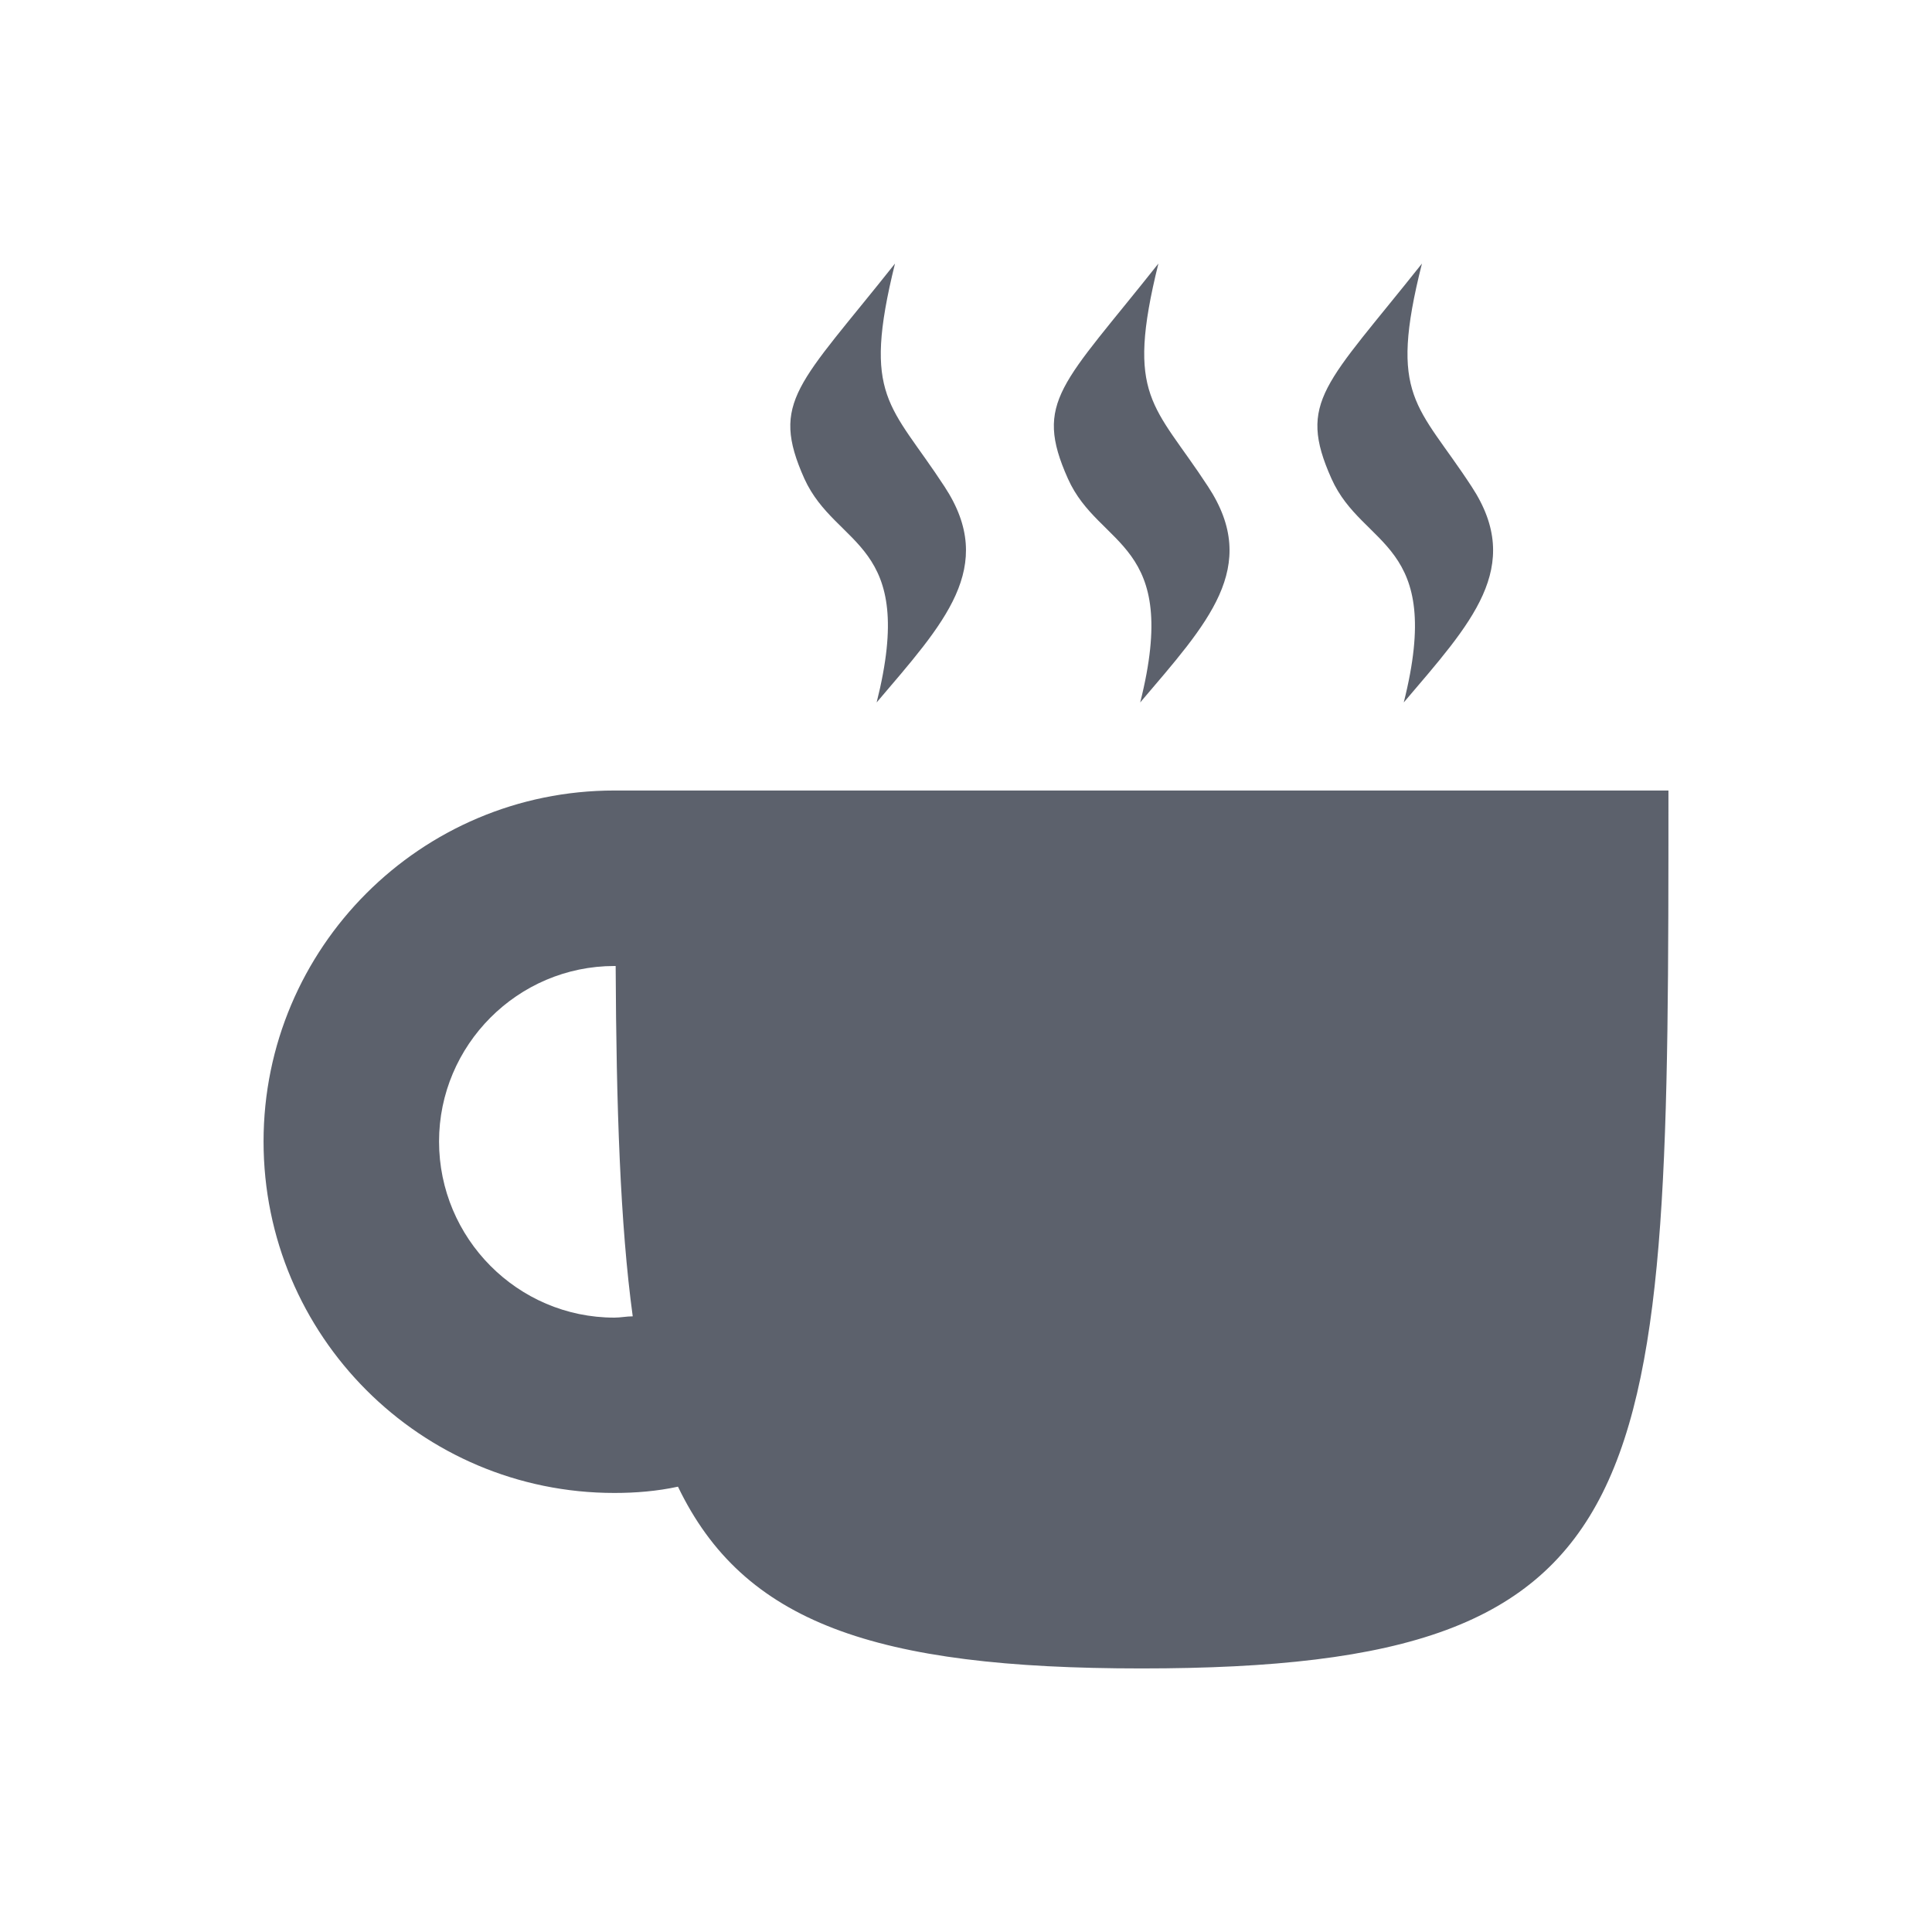<?xml version="1.0" encoding="UTF-8"?>
<svg xmlns="http://www.w3.org/2000/svg" xmlns:xlink="http://www.w3.org/1999/xlink" width="12pt" height="12pt" viewBox="0 0 12 12" version="1.1">
<g id="surface1">
<path style=" stroke:none;fill-rule:nonzero;fill:rgb(36.078%,38.039%,42.353%);fill-opacity:1;" d="M 5.559 1.637 C 4.961 2.391 4.781 2.492 4.996 2.973 C 5.195 3.41 5.699 3.355 5.445 4.363 C 5.863 3.871 6.195 3.523 5.867 3.023 C 5.531 2.508 5.352 2.473 5.559 1.637 Z M 7.195 1.637 C 6.598 2.391 6.418 2.492 6.633 2.973 C 6.828 3.41 7.336 3.355 7.082 4.363 C 7.5 3.871 7.832 3.523 7.504 3.023 C 7.168 2.508 6.988 2.473 7.195 1.637 Z M 8.832 1.637 C 8.234 2.391 8.055 2.492 8.27 2.973 C 8.465 3.41 8.973 3.355 8.719 4.363 C 9.137 3.871 9.469 3.523 9.141 3.023 C 8.805 2.508 8.621 2.473 8.832 1.637 Z M 3.816 4.91 C 2.613 4.91 1.637 5.887 1.637 7.09 C 1.637 8.297 2.613 9.273 3.816 9.273 C 3.949 9.273 4.082 9.262 4.211 9.234 C 4.617 10.078 5.43 10.363 7.09 10.363 C 10.363 10.363 10.363 9.273 10.363 4.91 Z M 3.816 6 L 3.824 6 C 3.828 6.871 3.852 7.605 3.93 8.176 C 3.891 8.176 3.855 8.184 3.816 8.184 C 3.215 8.184 2.727 7.691 2.727 7.09 C 2.727 6.492 3.215 6 3.816 6 Z M 3.816 6 "/>
</g>
</svg>
